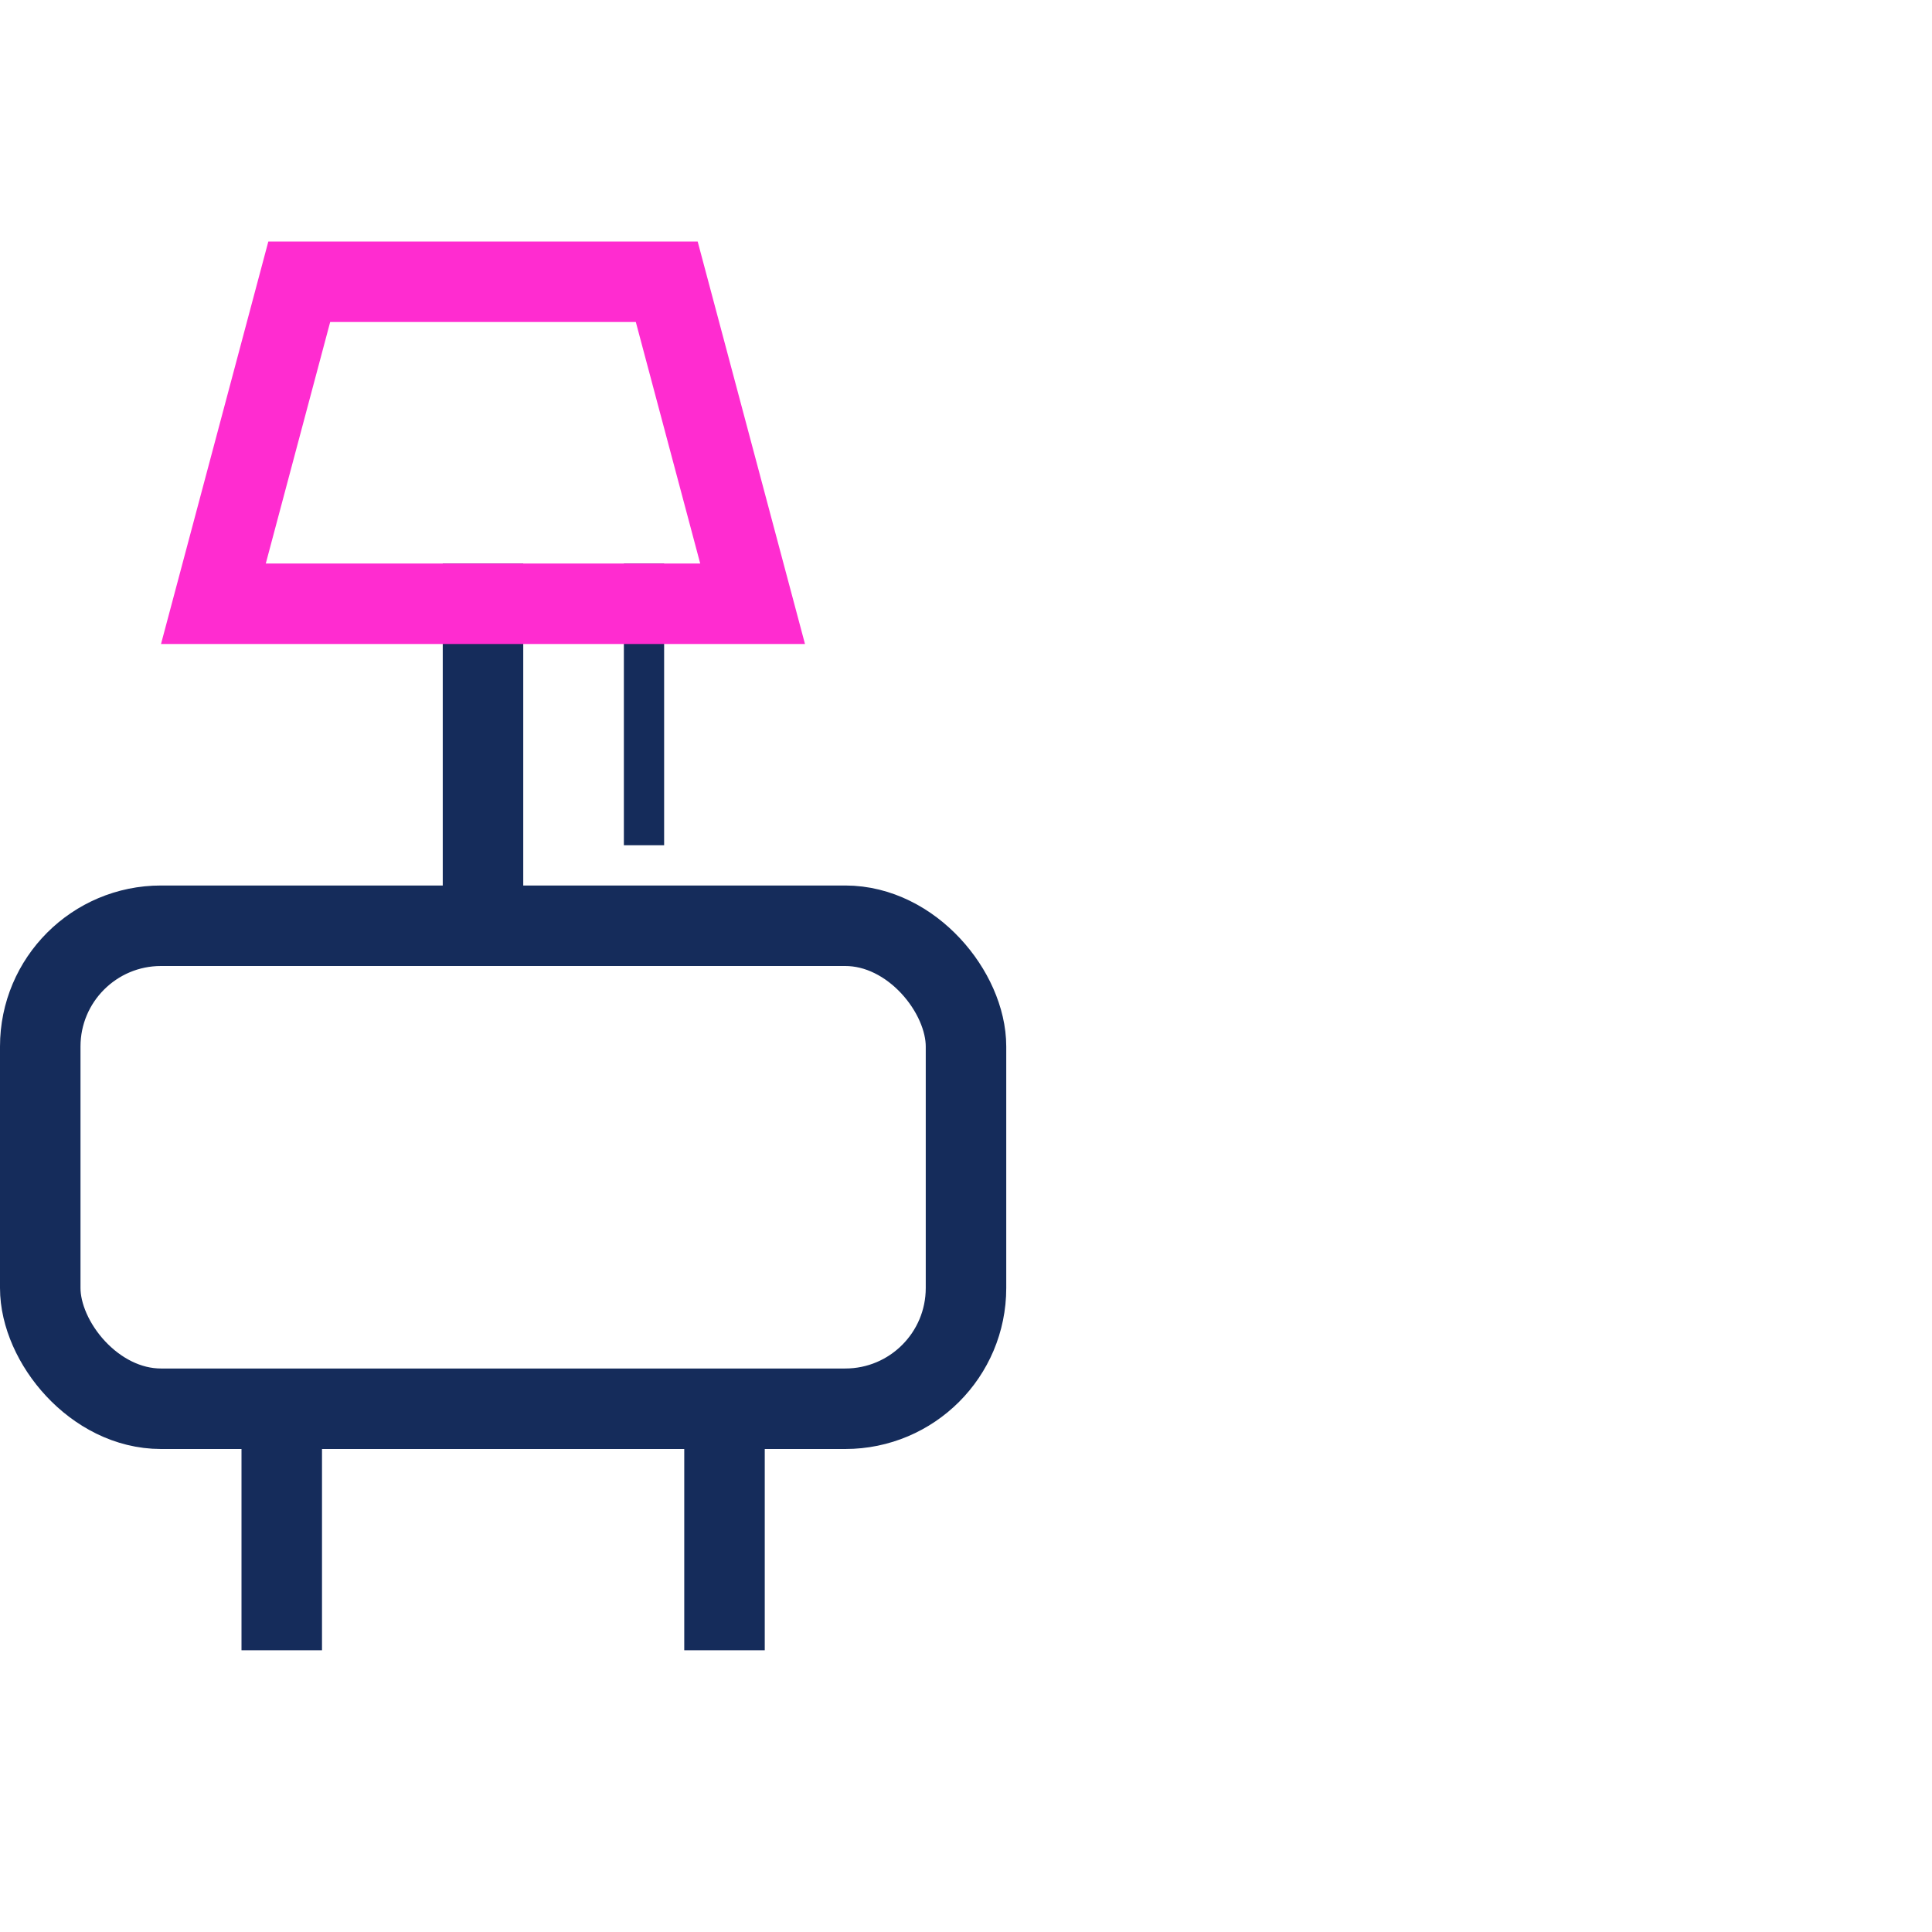 <svg width="48" height="48" viewBox="0 0 48 48" fill="none" xmlns="http://www.w3.org/2000/svg">
<rect width="48" height="48" fill="white"/>
<path d="M12 23V14" stroke="#152C5B" stroke-width="2"/>
<path d="M16 21V14" stroke="#152C5B"/>
<path d="M7 35V41" stroke="#152C5B" stroke-width="2"/>
<path d="M7.435 7L16.565 7L18.698 15L5.302 15L7.435 7Z" stroke="#FF2CD0" stroke-width="2"/>
<path d="M18 35V41" stroke="#152C5B" stroke-width="2"/>
<rect x="1" y="23" width="23" height="12" rx="3" stroke="#152C5B" stroke-width="2"/>
</svg>
